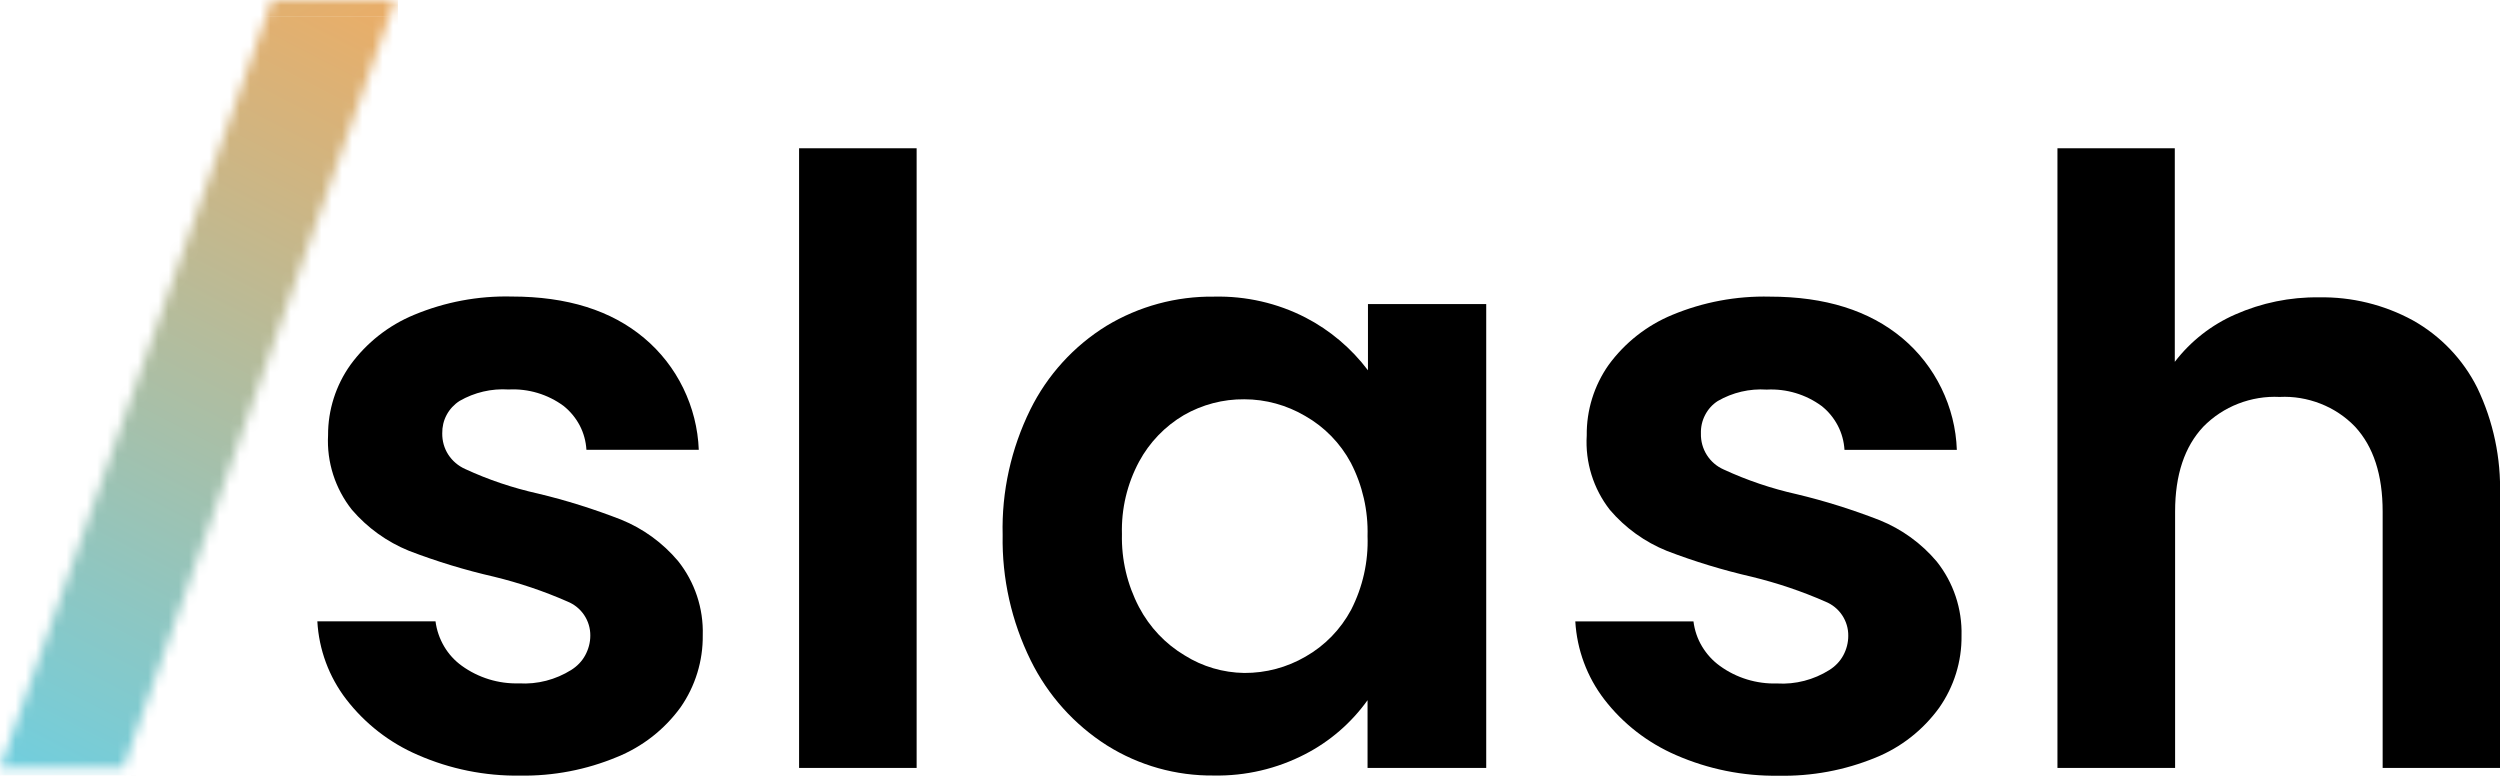 <svg xmlns="http://www.w3.org/2000/svg" viewBox="0 0 245 76" width="245" height="76" preserveAspectRatio="xMidYMid meet" style="width: 100%; height: 100%; transform: translate3d(0px, 0px, 0px);"><defs><clipPath id="__lottie_element_2"><rect width="245" height="76" x="0" y="0"></rect></clipPath><clipPath id="__lottie_element_4"><path d="M0,0 L245,0 L245,76 L0,76z"></path></clipPath><clipPath id="__lottie_element_8"><path d="M0,0 L245,0 L245,76 L0,76z"></path></clipPath><mask id="__lottie_element_11" mask-type="alpha"><g transform="matrix(1,0,0,1,0,0)" opacity="1" style="display: block;"><path fill="url(#__lottie_element_14)" fill-opacity="1" d=" M38.73,0 C38.73,0 12.08,75.26 12.08,75.26 C12.08,75.26 0,75.26 0,75.26 C0,75.26 26.65,0 26.65,0 C26.65,0 38.73,0 38.73,0 C38.73,0 38.73,0 38.73,0z"></path></g></mask><linearGradient id="__lottie_element_14" spreadMethod="pad" gradientUnits="userSpaceOnUse" x1="-25.47" y1="-13.12" x2="-76.47" y2="85.88"><stop offset="0%" stop-color="rgb(255,168,83)"></stop><stop offset="100%" stop-color="rgb(91,212,243)"></stop></linearGradient><linearGradient id="__lottie_element_18" spreadMethod="pad" gradientUnits="userSpaceOnUse" x1="70.488" y1="-0" x2="18.904" y2="99.852"><stop offset="0%" stop-color="rgb(255,168,83)"></stop><stop offset="100%" stop-color="rgb(91,212,243)"></stop></linearGradient><mask id="__lottie_element_19" mask-type="alpha"><g transform="matrix(1,0,0,1,0,0)" opacity="1" style="display: block;"><path fill="url(#__lottie_element_22)" fill-opacity="1" d=" M38.73,0 C38.73,0 12.08,75.26 12.08,75.26 C12.08,75.26 0,75.26 0,75.26 C0,75.26 26.65,0 26.65,0 C26.65,0 38.73,0 38.73,0 C38.73,0 38.73,0 38.73,0z"></path></g></mask><linearGradient id="__lottie_element_22" spreadMethod="pad" gradientUnits="userSpaceOnUse" x1="-25.47" y1="-13.12" x2="-76.47" y2="85.88"><stop offset="0%" stop-color="rgb(255,168,83)"></stop><stop offset="100%" stop-color="rgb(91,212,243)"></stop></linearGradient><linearGradient id="__lottie_element_26" spreadMethod="pad" gradientUnits="userSpaceOnUse" x1="70.488" y1="-0" x2="18.904" y2="99.852"><stop offset="0%" stop-color="rgb(255,168,83)"></stop><stop offset="100%" stop-color="rgb(91,212,243)"></stop></linearGradient><mask id="__lottie_element_27" mask-type="alpha"><g transform="matrix(1,0,0,1,0,0)" opacity="1" style="display: block;"><path fill="url(#__lottie_element_30)" fill-opacity="1" d=" M38.73,0 C38.73,0 12.08,75.26 12.08,75.26 C12.08,75.26 0,75.26 0,75.26 C0,75.26 26.65,0 26.65,0 C26.65,0 38.73,0 38.73,0 C38.73,0 38.73,0 38.73,0z"></path></g></mask><linearGradient id="__lottie_element_30" spreadMethod="pad" gradientUnits="userSpaceOnUse" x1="-25.47" y1="-13.12" x2="-76.47" y2="85.88"><stop offset="0%" stop-color="rgb(255,168,83)"></stop><stop offset="100%" stop-color="rgb(91,212,243)"></stop></linearGradient><linearGradient id="__lottie_element_34" spreadMethod="pad" gradientUnits="userSpaceOnUse" x1="70.488" y1="-0" x2="18.904" y2="99.852"><stop offset="0%" stop-color="rgb(255,168,83)"></stop><stop offset="100%" stop-color="rgb(91,212,243)"></stop></linearGradient></defs><g clip-path="url(#__lottie_element_2)"><g clip-path="url(#__lottie_element_4)" transform="matrix(1,0,0,1,0,0)" opacity="1" style="display: block;"><g transform="matrix(1,0,0,1,0,0)" opacity="1" style="display: block;"></g><g transform="matrix(1,0,0,1,31.1,29.05)" opacity="1" style="display: block;"><path fill="rgb(0,0,0)" fill-opacity="1" d=" M9.86,44.94 C7.09,43.75 4.67,41.87 2.83,39.48 C1.14,37.28 0.15,34.61 0,31.84 C0,31.84 11.58,31.84 11.58,31.84 C11.69,32.7 11.98,33.54 12.42,34.29 C12.86,35.04 13.45,35.69 14.16,36.2 C15.78,37.37 17.76,37.98 19.76,37.92 C21.57,38.03 23.36,37.56 24.89,36.6 C25.46,36.24 25.93,35.76 26.25,35.17 C26.57,34.58 26.75,33.92 26.75,33.25 C26.76,32.53 26.55,31.83 26.15,31.23 C25.75,30.63 25.18,30.17 24.51,29.9 C22.19,28.88 19.78,28.07 17.32,27.47 C14.48,26.82 11.69,25.97 8.98,24.93 C6.82,24.05 4.91,22.68 3.39,20.91 C1.75,18.84 0.91,16.24 1.05,13.6 C1.04,11.13 1.81,8.72 3.24,6.71 C4.83,4.53 6.99,2.83 9.49,1.8 C12.52,0.54 15.77,-0.07 19.05,0.01 C24.48,0.01 28.81,1.37 32.03,4.08 C33.64,5.43 34.94,7.1 35.86,8.99 C36.78,10.88 37.3,12.93 37.38,15.03 C37.38,15.03 26.37,15.03 26.37,15.03 C26.32,14.2 26.1,13.38 25.71,12.64 C25.32,11.9 24.78,11.25 24.13,10.73 C22.58,9.59 20.68,9.02 18.75,9.12 C17.07,9.01 15.4,9.4 13.94,10.24 C13.41,10.58 12.97,11.05 12.67,11.61 C12.37,12.17 12.23,12.79 12.24,13.42 C12.23,14.16 12.43,14.88 12.83,15.5 C13.23,16.12 13.81,16.61 14.48,16.91 C16.77,17.97 19.16,18.77 21.62,19.32 C24.39,19.98 27.11,20.84 29.76,21.87 C31.93,22.75 33.84,24.14 35.35,25.93 C36.99,27.99 37.85,30.57 37.77,33.2 C37.8,35.72 37.04,38.19 35.6,40.26 C34.02,42.44 31.86,44.13 29.36,45.14 C26.36,46.39 23.13,47.01 19.88,46.96 C16.43,47.01 13.02,46.32 9.86,44.94 C9.86,44.94 9.86,44.94 9.86,44.94z"></path></g><g transform="matrix(1,0,0,1,78.31,14.53)" opacity="1" style="display: block;"><path fill="rgb(0,0,0)" fill-opacity="1" d=" M11.52,0 C11.52,0 11.52,60.73 11.52,60.73 C11.52,60.73 0,60.73 0,60.73 C0,60.73 0,0 0,0 C0,0 11.52,0 11.52,0 C11.52,0 11.52,0 11.52,0z"></path></g><g transform="matrix(1,0,0,1,98.25,29.06)" opacity="1" style="display: block;"><path fill="rgb(0,0,0)" fill-opacity="1" d=" M34.13,16.29 C33.1,14.37 31.55,12.78 29.65,11.7 C27.84,10.64 25.79,10.07 23.69,10.07 C21.61,10.05 19.57,10.59 17.77,11.62 C15.92,12.71 14.4,14.29 13.38,16.18 C12.21,18.36 11.63,20.81 11.7,23.28 C11.64,25.78 12.22,28.24 13.38,30.45 C14.41,32.4 15.95,34.04 17.85,35.17 C19.6,36.27 21.62,36.86 23.69,36.89 C25.8,36.9 27.87,36.35 29.69,35.29 C31.59,34.21 33.13,32.62 34.16,30.7 C35.3,28.47 35.86,25.98 35.77,23.48 C35.84,20.98 35.28,18.51 34.13,16.29 C34.13,16.29 34.13,16.29 34.13,16.29z M2.72,11.08 C4.39,7.7 6.98,4.85 10.19,2.87 C13.37,0.95 17.03,-0.04 20.74,0.01 C23.85,-0.06 26.93,0.64 29.69,2.06 C32.09,3.3 34.18,5.07 35.81,7.23 C35.81,7.23 35.81,0.74 35.81,0.74 C35.81,0.74 47.4,0.74 47.4,0.74 C47.4,0.74 47.4,46.2 47.4,46.2 C47.4,46.2 35.77,46.2 35.77,46.2 C35.77,46.2 35.77,39.56 35.77,39.56 C34.18,41.78 32.08,43.6 29.65,44.85 C26.89,46.28 23.81,47 20.7,46.94 C17,46.98 13.37,45.96 10.23,43.99 C7.02,41.95 4.44,39.07 2.76,35.66 C0.88,31.84 -0.07,27.63 0.01,23.37 C-0.1,19.12 0.84,14.9 2.72,11.08 C2.72,11.08 2.72,11.08 2.72,11.08z"></path></g><g transform="matrix(1,0,0,1,154.38,29.06)" opacity="1" style="display: block;"><path fill="rgb(0,0,0)" fill-opacity="1" d=" M9.87,44.94 C7.1,43.74 4.68,41.87 2.84,39.48 C1.15,37.28 0.16,34.61 0,31.84 C0,31.84 11.58,31.84 11.58,31.84 C11.69,32.71 11.97,33.54 12.42,34.29 C12.87,35.04 13.46,35.69 14.17,36.2 C15.79,37.38 17.77,37.98 19.77,37.92 C21.58,38.03 23.37,37.56 24.9,36.6 C25.47,36.24 25.94,35.76 26.26,35.17 C26.58,34.58 26.75,33.92 26.75,33.25 C26.76,32.53 26.55,31.83 26.15,31.23 C25.75,30.63 25.18,30.17 24.51,29.9 C22.19,28.88 19.78,28.07 17.32,27.47 C14.49,26.82 11.69,25.97 8.98,24.93 C6.82,24.06 4.9,22.68 3.39,20.91 C1.77,18.84 0.96,16.24 1.12,13.62 C1.09,11.15 1.84,8.73 3.26,6.71 C4.85,4.53 7.01,2.83 9.5,1.8 C12.53,0.54 15.79,-0.07 19.07,0.01 C24.48,0.01 28.81,1.37 32.05,4.08 C33.66,5.43 34.96,7.1 35.88,8.99 C36.8,10.88 37.32,12.93 37.39,15.03 C37.39,15.03 26.38,15.03 26.38,15.03 C26.33,14.2 26.11,13.38 25.72,12.64 C25.33,11.9 24.8,11.25 24.14,10.73 C22.59,9.59 20.69,9.02 18.76,9.12 C17.08,9.01 15.41,9.4 13.96,10.24 C13.43,10.58 13.01,11.05 12.72,11.61 C12.43,12.17 12.29,12.79 12.31,13.42 C12.29,14.16 12.49,14.9 12.89,15.53 C13.29,16.16 13.86,16.65 14.54,16.95 C16.83,18.01 19.23,18.82 21.69,19.37 C24.46,20.03 27.18,20.89 29.83,21.92 C32,22.8 33.91,24.18 35.42,25.97 C37.06,28.03 37.92,30.61 37.85,33.24 C37.88,35.77 37.11,38.23 35.66,40.3 C34.08,42.48 31.92,44.18 29.42,45.19 C26.4,46.43 23.16,47.03 19.89,46.96 C16.44,47.01 13.03,46.32 9.87,44.94 C9.87,44.94 9.87,44.94 9.87,44.94z"></path></g><g transform="matrix(1,0,0,1,201.63,14.53)" opacity="1" style="display: block;"><path fill="rgb(0,0,0)" fill-opacity="1" d=" M34.84,16.87 C37.55,18.39 39.75,20.69 41.14,23.47 C42.72,26.76 43.48,30.38 43.37,34.03 C43.37,34.03 43.37,60.73 43.37,60.73 C43.37,60.73 31.87,60.73 31.87,60.73 C31.87,60.73 31.87,35.61 31.87,35.61 C31.87,32 30.97,29.24 29.17,27.29 C28.22,26.3 27.06,25.53 25.78,25.03 C24.5,24.53 23.14,24.3 21.77,24.37 C20.39,24.3 19.01,24.53 17.72,25.03 C16.43,25.53 15.26,26.3 14.29,27.29 C12.46,29.24 11.53,32 11.53,35.61 C11.53,35.61 11.53,60.73 11.53,60.73 C11.53,60.73 0,60.73 0,60.73 C0,60.73 0,0 0,0 C0,0 11.5,0 11.5,0 C11.5,0 11.5,20.93 11.5,20.93 C13.05,18.91 15.09,17.31 17.42,16.29 C20,15.15 22.8,14.57 25.63,14.61 C28.84,14.55 32.02,15.33 34.84,16.87 C34.84,16.87 34.84,16.87 34.84,16.87z"></path></g><g clip-path="url(#__lottie_element_8)" transform="matrix(1,0,0,1,0,0)" opacity="1" style="display: block;"><g mask="url(#__lottie_element_27)" style="display: block;"><g transform="matrix(1,0,0,1,0,-150.417)" opacity="1"><path fill="url(#__lottie_element_34)" fill-opacity="1" d=" M0,0 C0,0 39,0 39,0 C39,0 39,76 39,76 C39,76 0,76 0,76 C0,76 0,0 0,0z"></path></g></g><g mask="url(#__lottie_element_19)" style="display: block;"><g transform="matrix(1,0,0,-1,0,1.583)" opacity="1"><path fill="url(#__lottie_element_26)" fill-opacity="1" d=" M0,0 C0,0 39,0 39,0 C39,0 39,76 39,76 C39,76 0,76 0,76 C0,76 0,0 0,0z"></path></g></g><g mask="url(#__lottie_element_11)" style="display: block;"><g transform="matrix(1,0,0,1,0,1.583)" opacity="1"><path fill="url(#__lottie_element_18)" fill-opacity="1" d=" M0,0 C0,0 39,0 39,0 C39,0 39,76 39,76 C39,76 0,76 0,76 C0,76 0,0 0,0z"></path></g></g></g></g></g></svg>